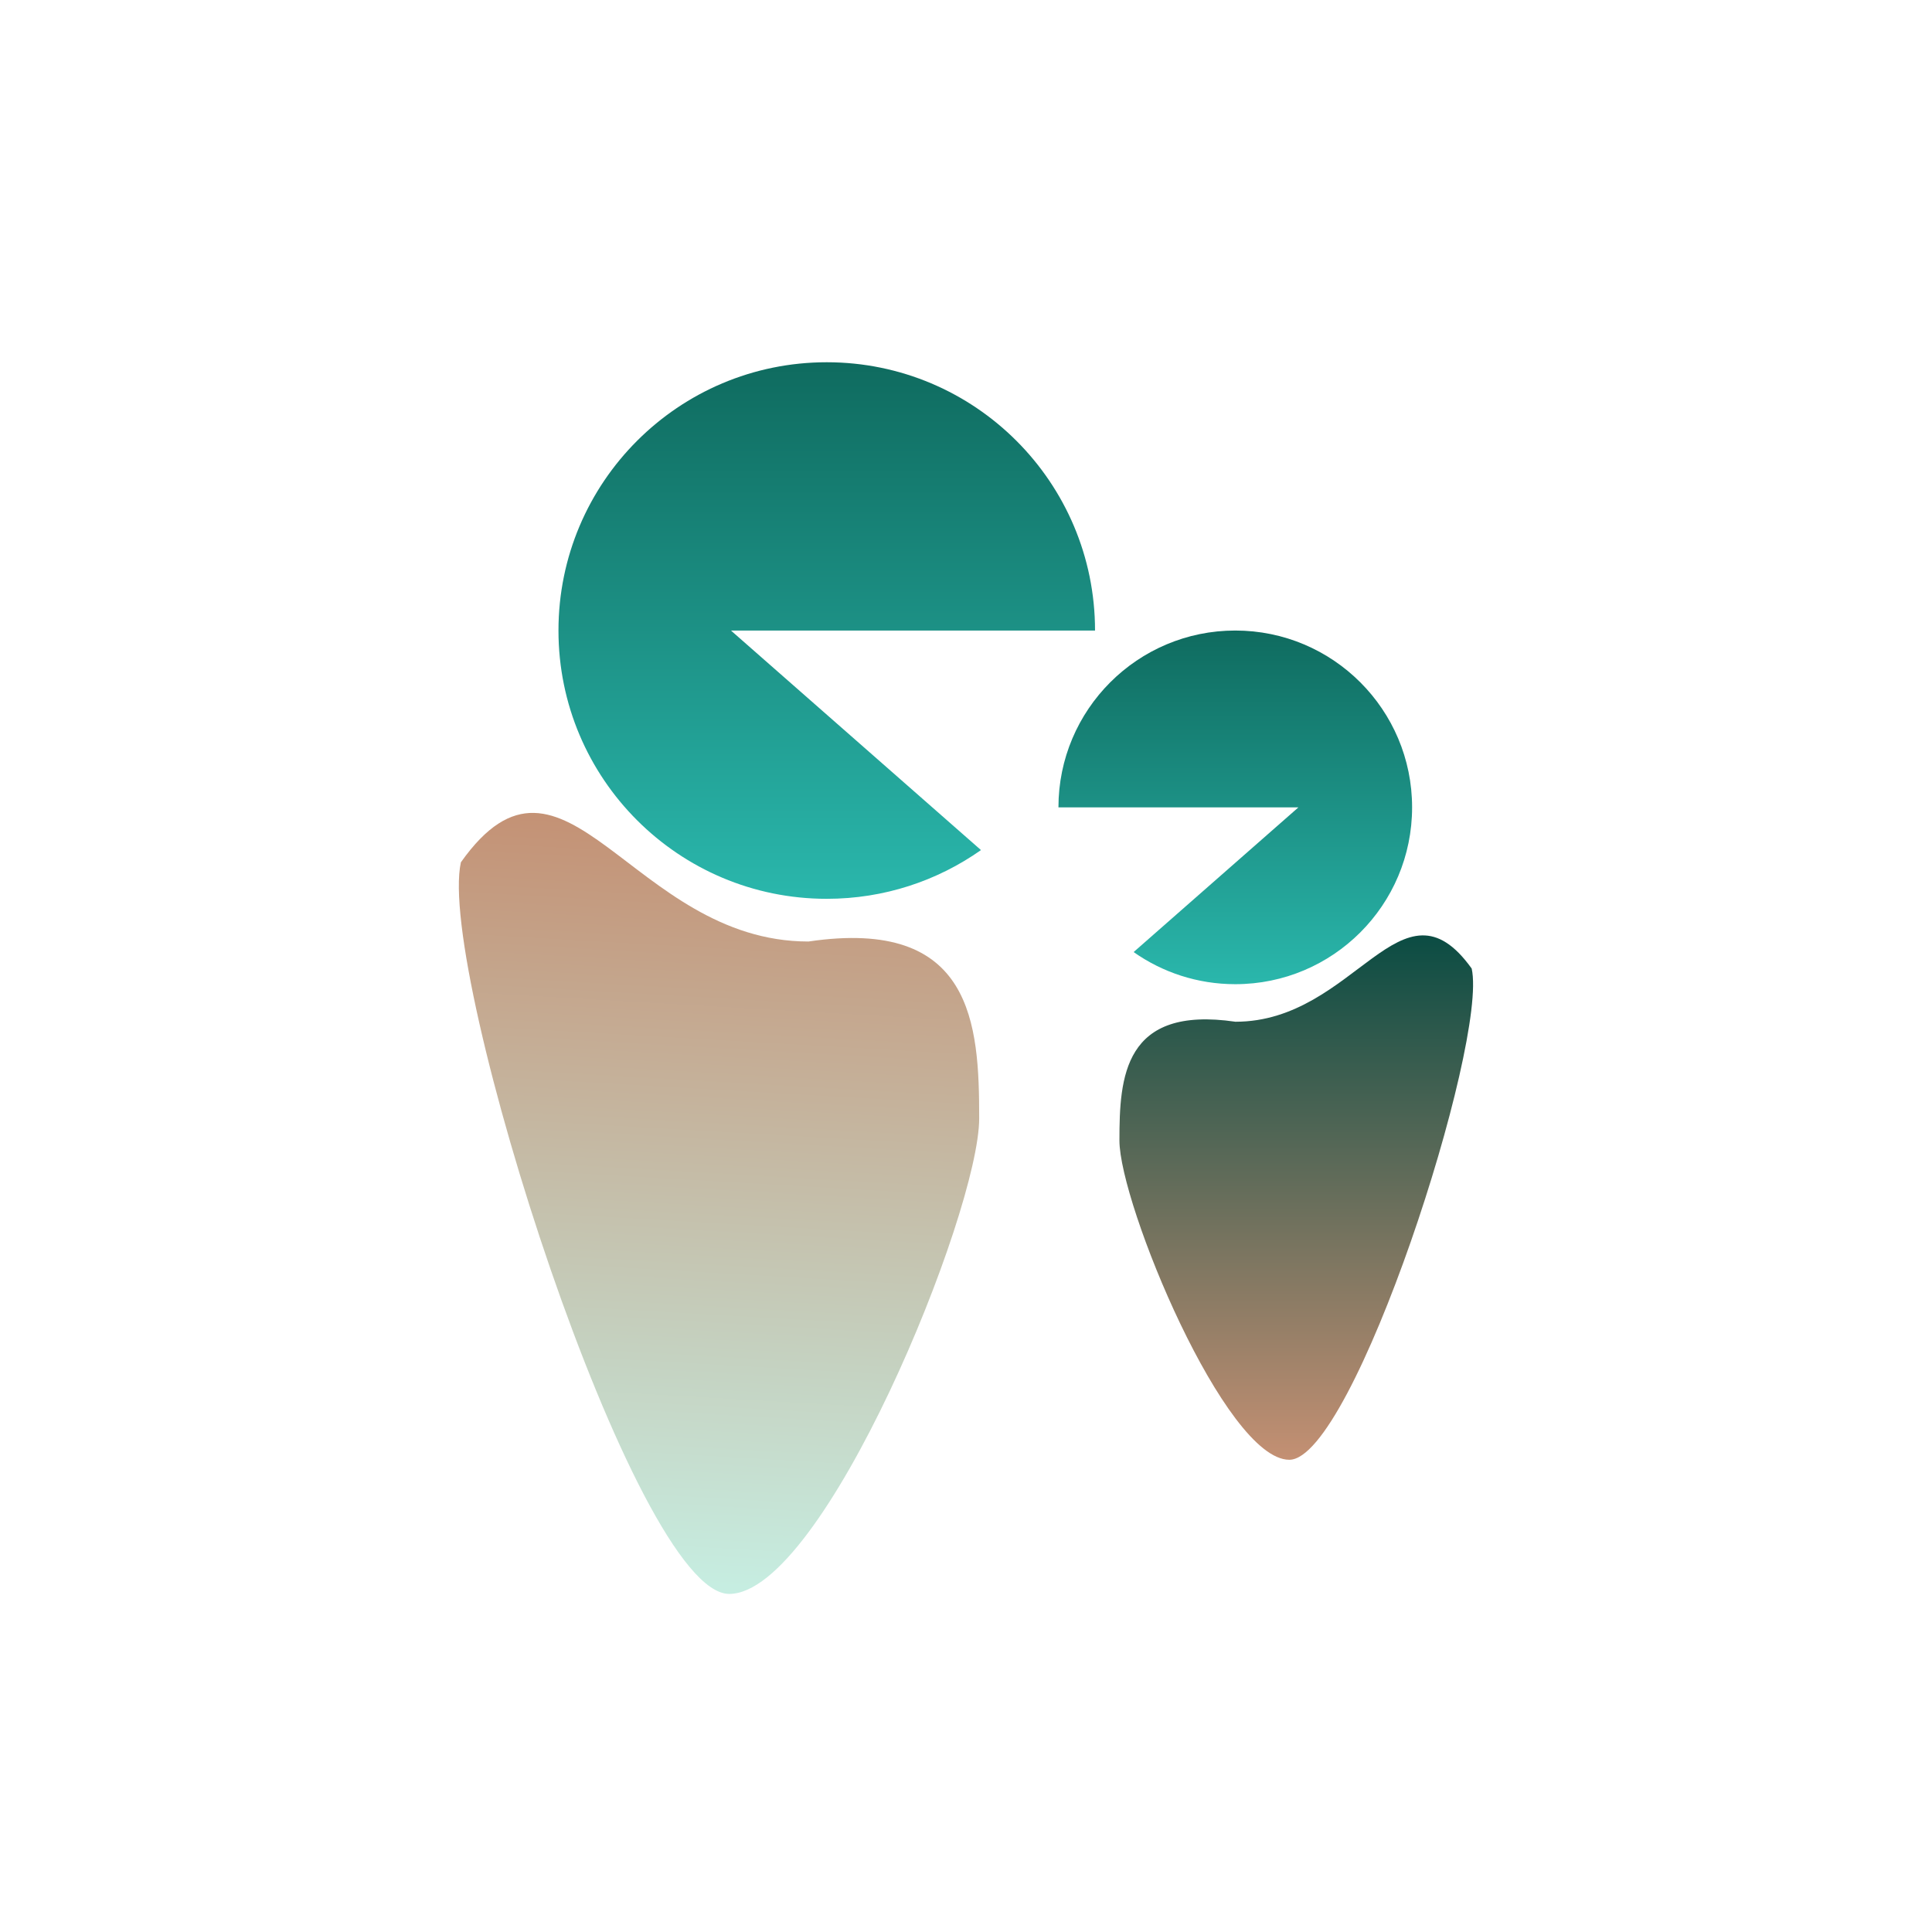 <svg width="80" height="80" viewBox="0 0 80 80" fill="none" xmlns="http://www.w3.org/2000/svg">
<path d="M40.546 46.308C40.546 50.212 34.099 66.001 30.194 66.001C26.29 66.001 18.075 40.249 19.085 35.705C23.377 29.645 26.155 38.986 33.477 38.986C40.293 37.977 40.546 42.404 40.546 46.308Z" fill="url(#paint0_linear_1999_65090)"/>
<path d="M46.353 47.224C46.353 49.845 50.735 60.446 53.388 60.446C56.042 60.446 61.625 43.156 60.939 40.105C58.022 36.037 56.134 42.308 51.158 42.308C46.525 41.63 46.353 44.603 46.353 47.224Z" fill="url(#paint1_linear_1999_65090)"/>
<path fill-rule="evenodd" clip-rule="evenodd" d="M45.343 26.109C45.343 19.974 40.369 15 34.234 15C28.099 15 23.125 19.974 23.125 26.109C23.125 32.244 28.099 37.218 34.234 37.218C36.611 37.218 38.813 36.472 40.62 35.2L30.267 26.109H45.343Z" fill="url(#paint2_linear_1999_65090)"/>
<path fill-rule="evenodd" clip-rule="evenodd" d="M43.828 33.431C43.828 29.387 47.106 26.109 51.15 26.109C55.194 26.109 58.472 29.387 58.472 33.431C58.472 37.475 55.194 40.753 51.15 40.753C49.583 40.753 48.132 40.261 46.941 39.423L53.765 33.431H43.828Z" fill="url(#paint3_linear_1999_65090)"/>
<defs>
<linearGradient id="paint0_linear_1999_65090" x1="31.626" y1="33.685" x2="29.773" y2="66.001" gradientUnits="userSpaceOnUse">
<stop stop-color="#c49073"/>
<stop offset="1" stop-color="#C6EEE2"/>
</linearGradient>
<linearGradient id="paint1_linear_1999_65090" x1="53.675" y1="38.732" x2="53.675" y2="60.446" gradientUnits="userSpaceOnUse">
<stop stop-color="#0B4C43"/>
<stop offset="1" stop-color="#c49073"/>
</linearGradient>
<linearGradient id="paint2_linear_1999_65090" x1="34.234" y1="15" x2="34.234" y2="37.218" gradientUnits="userSpaceOnUse">
<stop stop-color="#0F6B5F"/>
<stop offset="1" stop-color="#2AB7AC"/>
</linearGradient>
<linearGradient id="paint3_linear_1999_65090" x1="51.15" y1="26.109" x2="51.15" y2="40.753" gradientUnits="userSpaceOnUse">
<stop stop-color="#0F6B5F"/>
<stop offset="1" stop-color="#2AB7AC"/>
</linearGradient>
</defs>
</svg>
